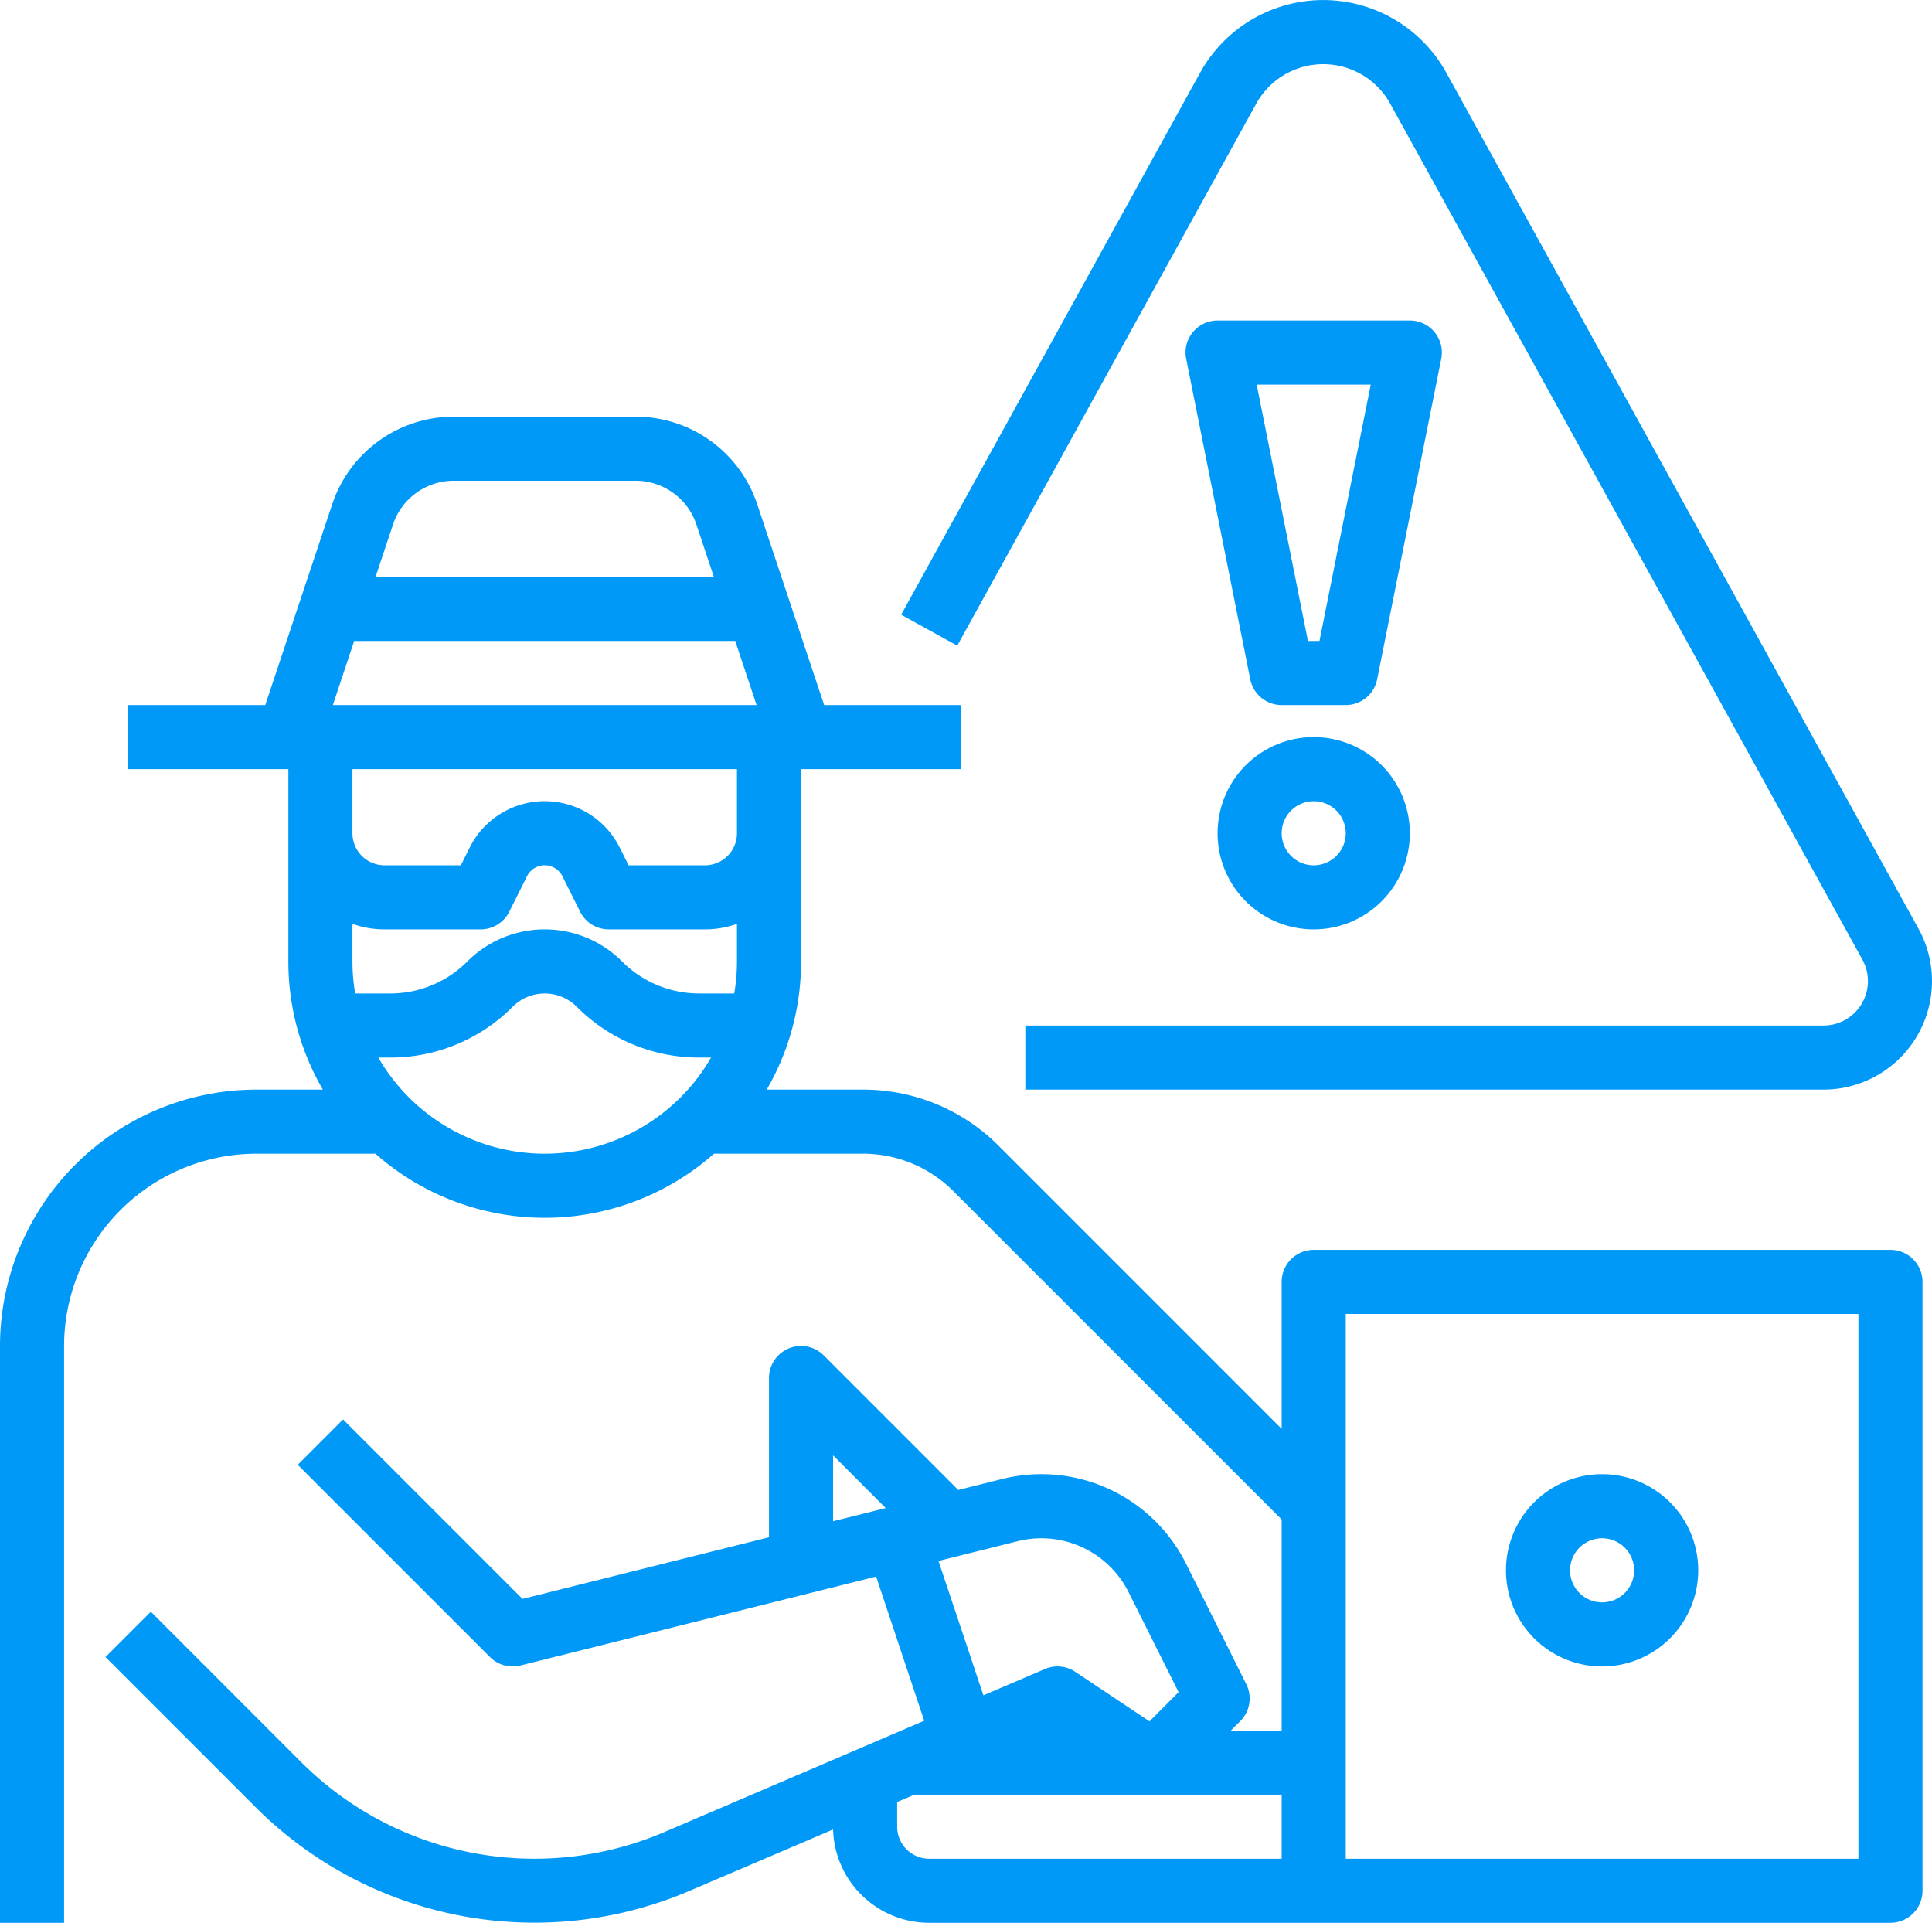 <svg id="outline" xmlns="http://www.w3.org/2000/svg" viewBox="0 0 482.37 480.01"><defs><style>.cls-1{fill:#0099f7;}</style></defs><path class="cls-1" d="M488,328H344a8,8,0,0,0-8,8v36.69l-70.63-70.63A47.7,47.7,0,0,0,231.43,288h-24A63.56,63.56,0,0,0,216,256V208h40V192H221.77l-16.71-50.12A32,32,0,0,0,174.7,120H129.3a32,32,0,0,0-30.36,21.88L82.23,192H48v16H88v48a63.56,63.56,0,0,0,8.61,32H80a64.07,64.07,0,0,0-64,64V496H32V352a48.05,48.05,0,0,1,48-48h29.74a63.82,63.82,0,0,0,84.52,0h37.17a31.82,31.82,0,0,1,22.63,9.37L336,395.31V448H323.31l2.35-2.34a8,8,0,0,0,1.5-9.24l-15.05-30.1a40.38,40.38,0,0,0-45.92-21.11l-10.94,2.73-33.59-33.6A8,8,0,0,0,208,360v39.75l-61.55,15.39-44.79-44.8L90.34,381.66l48,48a8,8,0,0,0,7.6,2.1l88.81-22.2,12,36L181.9,473.34a82.4,82.4,0,0,1-90.72-17.47L53.66,418.34,42.34,429.66l37.53,37.52A98.4,98.4,0,0,0,188.21,488L224,472.7A24,24,0,0,0,248,496H488a8,8,0,0,0,8-8V336A8,8,0,0,0,488,328ZM104,256v-9.38a23.7,23.7,0,0,0,8,1.38h24a8,8,0,0,0,7.16-4.42l4.42-8.85a4.94,4.94,0,0,1,8.84,0l4.42,8.85A8,8,0,0,0,168,248h24a23.7,23.7,0,0,0,8-1.38V256a47.65,47.65,0,0,1-.68,8h-8.69a27.14,27.14,0,0,1-19.32-8,27.3,27.3,0,0,0-38.62,0h0a27.14,27.14,0,0,1-19.32,8h-8.69A47.65,47.65,0,0,1,104,256Zm25.3-120h45.4a16,16,0,0,1,15.18,10.94L194.23,160H109.77l4.35-13.06A16,16,0,0,1,129.3,136Zm-24.87,40h95.14l5.33,16H99.1ZM104,208h96v16a8,8,0,0,1-8,8H172.94l-2.21-4.42a20.93,20.93,0,0,0-37.46,0L131.06,232H112a8,8,0,0,1-8-8Zm48,96a48,48,0,0,1-41.54-24h2.91A43,43,0,0,0,144,267.31a11.33,11.33,0,0,1,16,0h0A43,43,0,0,0,190.63,280h2.91A48,48,0,0,1,152,304Zm72,75.31,13.15,13.16L224,395.75Zm26.32,26.36,19.75-4.94a24.38,24.38,0,0,1,27.72,12.75l12.48,24.94L303,445.71l-18.54-12.37a8,8,0,0,0-7.59-.69l-15.34,6.57ZM240,472v-6.15l4.31-1.85H336v16H248A8,8,0,0,1,240,472Zm240,8H352V344H480Z" transform="translate(-16 -15.99)"/><path class="cls-1" d="M416,432a24,24,0,1,0-24-24A24,24,0,0,0,416,432Zm0-32a8,8,0,1,1-8,8A8,8,0,0,1,416,400Z" transform="translate(-16 -15.99)"/><path class="cls-1" d="M320,224a24,24,0,1,0,24-24A24,24,0,0,0,320,224Zm32,0a8,8,0,1,1-8-8A8,8,0,0,1,352,224Z" transform="translate(-16 -15.99)"/><path class="cls-1" d="M374.19,98.93A8,8,0,0,0,368,96H320a8,8,0,0,0-8,8,7.54,7.54,0,0,0,.16,1.57l16,80A8,8,0,0,0,336,192h16a8,8,0,0,0,7.84-6.43l16-80A8,8,0,0,0,374.19,98.93ZM345.44,176h-2.88l-12.8-64h28.48Z" transform="translate(-16 -15.99)"/><path class="cls-1" d="M377.11,34.14a35.11,35.11,0,0,0-61.47,0L241,169.44l14,7.73,74.65-135.3a19.11,19.11,0,0,1,33.45,0L481,255.56A11.09,11.09,0,0,1,471.29,272H272v16H471.29A27.09,27.09,0,0,0,495,247.83Z" transform="translate(-16 -15.99)"/></svg>